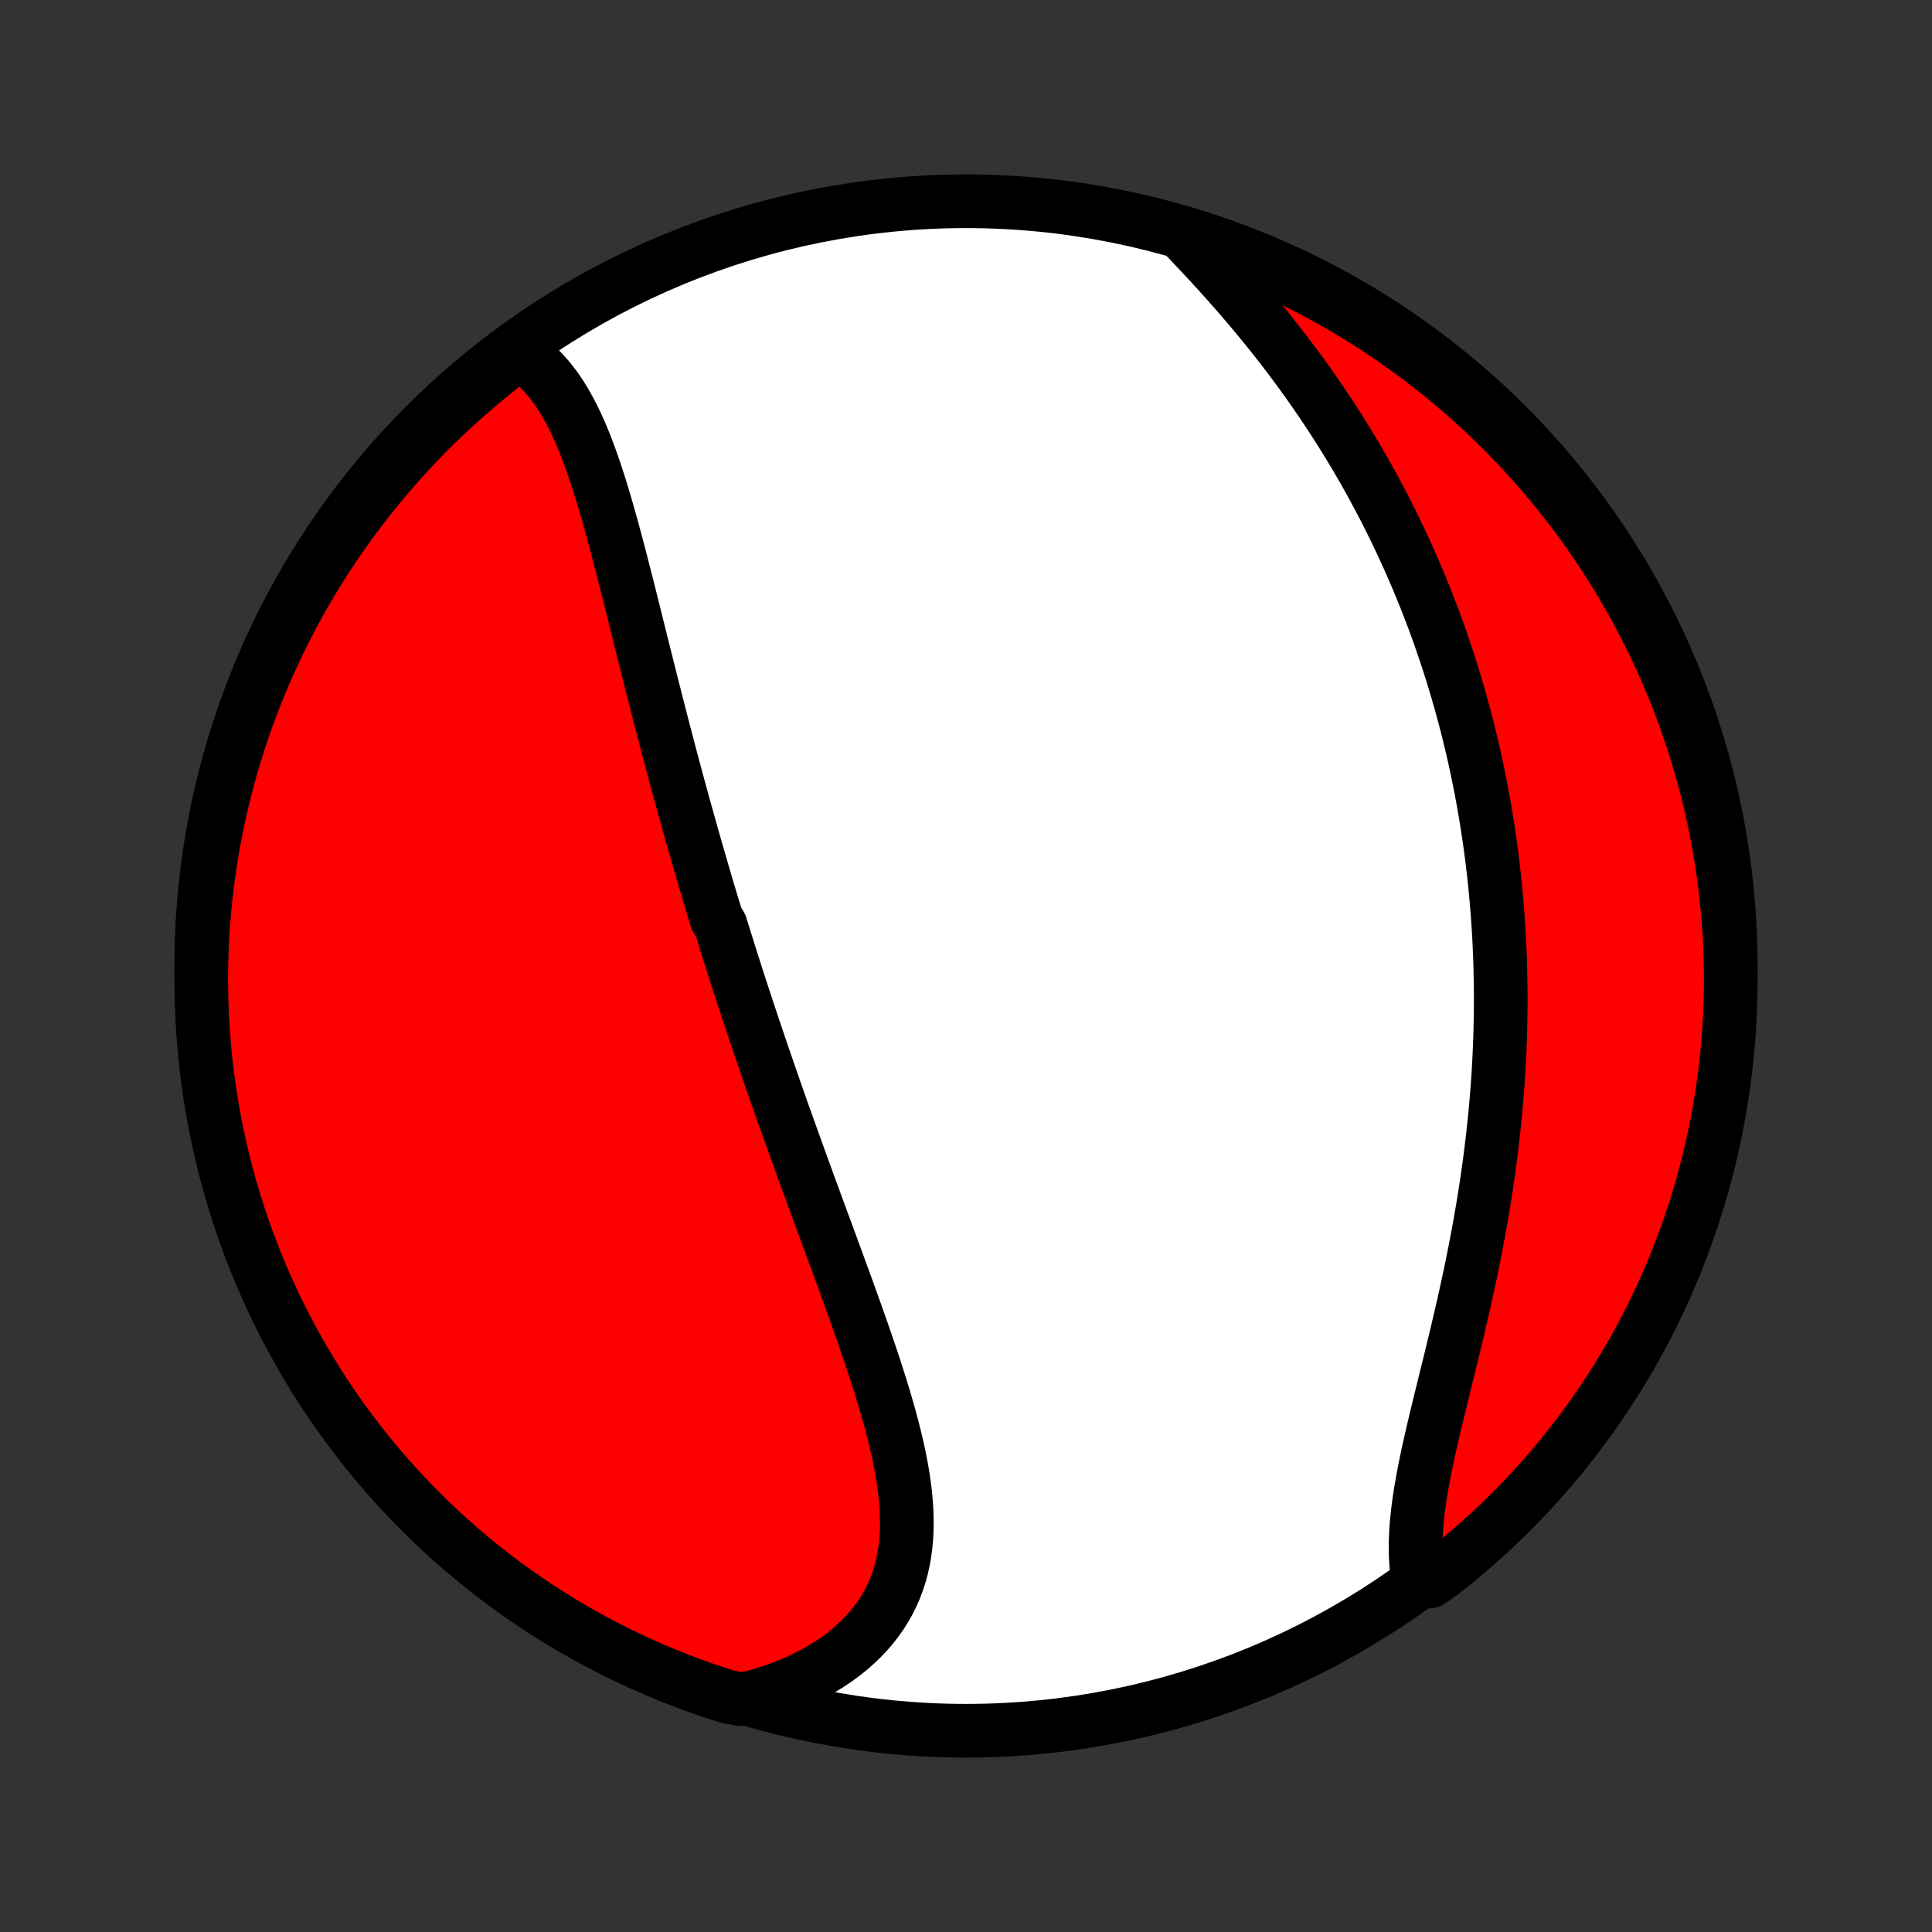 <?xml version="1.0" encoding="utf-8" standalone="no"?>
<!DOCTYPE svg PUBLIC "-//W3C//DTD SVG 1.1//EN"
  "http://www.w3.org/Graphics/SVG/1.1/DTD/svg11.dtd">
<!-- Created with matplotlib (http://matplotlib.org/) -->
<svg height="72pt" version="1.1" viewBox="0 0 72 72" width="72pt" xmlns="http://www.w3.org/2000/svg" xmlns:xlink="http://www.w3.org/1999/xlink">
 <rect x="0" y="0" width="72" height="72" fill="#333333" stroke="none"/>
 <defs>
  <style type="text/css">
*{stroke-linecap:butt;stroke-linejoin:round;}
  </style>
 </defs>
 <g id="figure_1">
  <g id="patch_1">
   <path d="
M0 72
L72 72
L72 0
L0 0
z
" style="fill:none;"/>
  </g>
  <g id="axes_1">
   <g id="PatchCollection_1">
    <defs>
     <path d="
M36 -7.5
C43.558 -7.5 50.808 -10.503 56.153 -15.848
C61.497 -21.192 64.5 -28.442 64.5 -36
C64.5 -43.558 61.497 -50.808 56.153 -56.153
C50.808 -61.497 43.558 -64.5 36 -64.5
C28.442 -64.5 21.192 -61.497 15.848 -56.153
C10.503 -50.808 7.5 -43.558 7.5 -36
C7.5 -28.442 10.503 -21.192 15.848 -15.848
C21.192 -10.503 28.442 -7.5 36 -7.5
z
" id="C0_0_a811fe30f3"/>
     <path d="
M19.32 -58.868
L19.526 -58.735
L19.723 -58.59
L19.911 -58.435
L20.091 -58.269
L20.262 -58.094
L20.425 -57.909
L20.581 -57.715
L20.73 -57.514
L20.872 -57.305
L21.008 -57.088
L21.138 -56.865
L21.262 -56.636
L21.382 -56.401
L21.496 -56.161
L21.607 -55.916
L21.713 -55.666
L21.815 -55.413
L21.914 -55.156
L22.01 -54.895
L22.103 -54.632
L22.194 -54.365
L22.282 -54.097
L22.368 -53.826
L22.451 -53.553
L22.534 -53.279
L22.614 -53.003
L22.693 -52.726
L22.771 -52.449
L22.847 -52.17
L22.923 -51.89
L22.997 -51.611
L23.071 -51.33
L23.144 -51.05
L23.216 -50.769
L23.288 -50.489
L23.359 -50.209
L23.43 -49.928
L23.5 -49.649
L23.57 -49.369
L23.64 -49.09
L23.709 -48.812
L23.778 -48.534
L23.847 -48.257
L23.916 -47.981
L23.985 -47.705
L24.054 -47.43
L24.123 -47.156
L24.191 -46.882
L24.26 -46.61
L24.329 -46.338
L24.398 -46.067
L24.466 -45.797
L24.535 -45.528
L24.604 -45.259
L24.673 -44.992
L24.743 -44.725
L24.812 -44.459
L24.881 -44.194
L24.951 -43.929
L25.021 -43.666
L25.091 -43.403
L25.161 -43.141
L25.232 -42.88
L25.302 -42.619
L25.373 -42.359
L25.445 -42.1
L25.516 -41.842
L25.588 -41.584
L25.66 -41.326
L25.732 -41.069
L25.804 -40.813
L25.877 -40.557
L25.95 -40.301
L26.024 -40.046
L26.098 -39.792
L26.172 -39.537
L26.246 -39.283
L26.321 -39.029
L26.396 -38.776
L26.472 -38.522
L26.548 -38.269
L26.625 -38.016
L26.701 -37.763
L26.856 -37.51
L26.935 -37.257
L27.013 -37.004
L27.093 -36.751
L27.172 -36.498
L27.252 -36.245
L27.333 -35.991
L27.414 -35.737
L27.496 -35.483
L27.578 -35.229
L27.661 -34.974
L27.745 -34.719
L27.829 -34.464
L27.913 -34.208
L27.999 -33.952
L28.085 -33.694
L28.171 -33.437
L28.258 -33.179
L28.346 -32.92
L28.435 -32.661
L28.524 -32.401
L28.614 -32.14
L28.704 -31.878
L28.795 -31.616
L28.887 -31.352
L28.98 -31.088
L29.073 -30.823
L29.167 -30.557
L29.262 -30.29
L29.358 -30.023
L29.454 -29.754
L29.55 -29.484
L29.648 -29.213
L29.746 -28.941
L29.845 -28.667
L29.945 -28.393
L30.046 -28.117
L30.146 -27.841
L30.248 -27.563
L30.35 -27.284
L30.453 -27.004
L30.556 -26.723
L30.66 -26.441
L30.765 -26.157
L30.87 -25.872
L30.975 -25.586
L31.08 -25.299
L31.186 -25.011
L31.292 -24.722
L31.398 -24.431
L31.505 -24.14
L31.611 -23.847
L31.717 -23.553
L31.822 -23.259
L31.928 -22.963
L32.032 -22.667
L32.137 -22.37
L32.24 -22.072
L32.342 -21.774
L32.444 -21.474
L32.544 -21.175
L32.642 -20.874
L32.738 -20.574
L32.833 -20.273
L32.925 -19.972
L33.014 -19.671
L33.101 -19.369
L33.184 -19.069
L33.264 -18.768
L33.34 -18.467
L33.412 -18.168
L33.479 -17.868
L33.541 -17.57
L33.597 -17.273
L33.647 -16.977
L33.691 -16.682
L33.728 -16.388
L33.757 -16.096
L33.779 -15.806
L33.792 -15.519
L33.796 -15.233
L33.79 -14.95
L33.775 -14.669
L33.749 -14.392
L33.712 -14.117
L33.664 -13.846
L33.605 -13.578
L33.533 -13.314
L33.449 -13.054
L33.352 -12.799
L33.242 -12.548
L33.12 -12.302
L32.984 -12.061
L32.835 -11.825
L32.672 -11.595
L32.497 -11.371
L32.309 -11.153
L32.107 -10.941
L31.893 -10.736
L31.667 -10.537
L31.429 -10.346
L31.178 -10.162
L30.917 -9.986
L30.644 -9.817
L30.361 -9.657
L30.068 -9.504
L29.765 -9.36
L29.453 -9.224
L29.132 -9.097
L28.803 -8.979
L28.466 -8.869
L28.121 -8.768
L27.627 -8.677
L27.153 -8.758
L26.681 -8.908
L26.213 -9.067
L25.747 -9.233
L25.285 -9.408
L24.825 -9.591
L24.369 -9.782
L23.917 -9.981
L23.468 -10.188
L23.024 -10.403
L22.583 -10.626
L22.146 -10.856
L21.713 -11.094
L21.285 -11.339
L20.861 -11.592
L20.442 -11.853
L20.028 -12.121
L19.619 -12.396
L19.214 -12.678
L18.814 -12.968
L18.42 -13.264
L18.032 -13.568
L17.648 -13.878
L17.27 -14.195
L16.898 -14.518
L16.532 -14.849
L16.172 -15.185
L15.818 -15.528
L15.47 -15.877
L15.128 -16.233
L14.792 -16.594
L14.463 -16.961
L14.141 -17.334
L13.825 -17.713
L13.516 -18.097
L13.213 -18.487
L12.918 -18.882
L12.63 -19.282
L12.349 -19.688
L12.075 -20.098
L11.808 -20.513
L11.549 -20.933
L11.297 -21.358
L11.053 -21.787
L10.816 -22.22
L10.587 -22.657
L10.366 -23.099
L10.152 -23.544
L9.947 -23.994
L9.749 -24.447
L9.559 -24.903
L9.378 -25.363
L9.204 -25.826
L9.039 -26.292
L8.882 -26.761
L8.733 -27.233
L8.592 -27.708
L8.46 -28.185
L8.336 -28.665
L8.221 -29.146
L8.114 -29.63
L8.016 -30.116
L7.926 -30.603
L7.844 -31.093
L7.772 -31.583
L7.707 -32.075
L7.652 -32.569
L7.605 -33.063
L7.567 -33.558
L7.537 -34.054
L7.516 -34.551
L7.504 -35.048
L7.5 -35.545
L7.505 -36.042
L7.519 -36.54
L7.541 -37.037
L7.572 -37.534
L7.612 -38.03
L7.661 -38.526
L7.718 -39.021
L7.783 -39.515
L7.858 -40.008
L7.94 -40.5
L8.032 -40.991
L8.132 -41.48
L8.24 -41.967
L8.357 -42.452
L8.482 -42.936
L8.616 -43.417
L8.758 -43.896
L8.908 -44.373
L9.067 -44.847
L9.233 -45.319
L9.408 -45.787
L9.591 -46.253
L9.782 -46.715
L9.981 -47.175
L10.188 -47.631
L10.403 -48.083
L10.626 -48.532
L10.856 -48.976
L11.094 -49.417
L11.339 -49.854
L11.592 -50.287
L11.853 -50.715
L12.121 -51.139
L12.396 -51.558
L12.678 -51.972
L12.968 -52.382
L13.264 -52.786
L13.568 -53.185
L13.878 -53.58
L14.195 -53.968
L14.518 -54.352
L14.849 -54.73
L15.185 -55.102
L15.528 -55.468
L15.877 -55.828
L16.233 -56.182
L16.594 -56.531
L16.961 -56.872
L17.334 -57.208
L17.713 -57.537
L18.097 -57.859
L18.487 -58.175
z
" id="C0_1_fd8804ee5a"/>
     <path d="
M44.164 -63.186
L44.414 -62.924
L44.664 -62.659
L44.913 -62.393
L45.162 -62.124
L45.409 -61.854
L45.654 -61.582
L45.898 -61.307
L46.14 -61.032
L46.379 -60.754
L46.616 -60.475
L46.85 -60.195
L47.082 -59.914
L47.31 -59.632
L47.536 -59.348
L47.758 -59.063
L47.977 -58.778
L48.193 -58.492
L48.405 -58.205
L48.613 -57.918
L48.819 -57.63
L49.02 -57.341
L49.219 -57.053
L49.413 -56.763
L49.604 -56.474
L49.792 -56.184
L49.976 -55.895
L50.156 -55.605
L50.333 -55.315
L50.507 -55.025
L50.677 -54.735
L50.844 -54.445
L51.007 -54.155
L51.167 -53.865
L51.323 -53.575
L51.477 -53.286
L51.627 -52.996
L51.773 -52.707
L51.917 -52.418
L52.057 -52.129
L52.195 -51.84
L52.329 -51.551
L52.461 -51.263
L52.589 -50.974
L52.715 -50.686
L52.838 -50.398
L52.957 -50.11
L53.075 -49.822
L53.189 -49.534
L53.3 -49.246
L53.41 -48.959
L53.516 -48.671
L53.62 -48.384
L53.721 -48.096
L53.819 -47.808
L53.916 -47.521
L54.009 -47.233
L54.101 -46.945
L54.189 -46.657
L54.276 -46.369
L54.36 -46.08
L54.442 -45.792
L54.521 -45.503
L54.599 -45.214
L54.674 -44.924
L54.746 -44.634
L54.817 -44.343
L54.885 -44.053
L54.951 -43.761
L55.015 -43.469
L55.077 -43.177
L55.136 -42.884
L55.194 -42.59
L55.249 -42.296
L55.302 -42.001
L55.353 -41.705
L55.402 -41.408
L55.449 -41.111
L55.494 -40.812
L55.536 -40.513
L55.577 -40.213
L55.615 -39.911
L55.651 -39.609
L55.685 -39.306
L55.717 -39.001
L55.746 -38.695
L55.774 -38.388
L55.799 -38.08
L55.822 -37.771
L55.843 -37.46
L55.862 -37.148
L55.878 -36.835
L55.892 -36.52
L55.904 -36.204
L55.913 -35.886
L55.92 -35.567
L55.925 -35.246
L55.928 -34.924
L55.928 -34.6
L55.925 -34.274
L55.92 -33.947
L55.913 -33.619
L55.903 -33.288
L55.89 -32.956
L55.875 -32.623
L55.858 -32.287
L55.838 -31.951
L55.815 -31.612
L55.789 -31.272
L55.761 -30.93
L55.73 -30.586
L55.697 -30.241
L55.66 -29.894
L55.621 -29.546
L55.58 -29.196
L55.535 -28.845
L55.488 -28.492
L55.438 -28.138
L55.385 -27.782
L55.33 -27.425
L55.272 -27.068
L55.211 -26.709
L55.148 -26.349
L55.082 -25.988
L55.014 -25.626
L54.943 -25.263
L54.87 -24.9
L54.795 -24.537
L54.717 -24.172
L54.638 -23.808
L54.557 -23.444
L54.474 -23.08
L54.39 -22.717
L54.304 -22.354
L54.217 -21.991
L54.13 -21.629
L54.042 -21.269
L53.953 -20.91
L53.865 -20.552
L53.778 -20.196
L53.69 -19.842
L53.605 -19.49
L53.52 -19.141
L53.438 -18.795
L53.358 -18.451
L53.281 -18.111
L53.207 -17.774
L53.137 -17.441
L53.071 -17.112
L53.01 -16.787
L52.955 -16.467
L52.905 -16.152
L52.862 -15.841
L52.825 -15.536
L52.795 -15.236
L52.774 -14.942
L52.76 -14.654
L52.754 -14.372
L52.757 -14.096
L52.769 -13.827
L52.79 -13.564
L52.82 -13.309
L53.276 -13.06
L53.669 -13.333
L54.057 -13.638
L54.439 -13.95
L54.815 -14.268
L55.186 -14.594
L55.551 -14.925
L55.91 -15.263
L56.263 -15.608
L56.609 -15.958
L56.95 -16.315
L57.284 -16.678
L57.611 -17.046
L57.932 -17.421
L58.247 -17.8
L58.554 -18.186
L58.855 -18.577
L59.148 -18.973
L59.435 -19.375
L59.715 -19.781
L59.987 -20.193
L60.252 -20.609
L60.509 -21.03
L60.76 -21.456
L61.002 -21.886
L61.237 -22.32
L61.464 -22.758
L61.684 -23.201
L61.895 -23.647
L62.099 -24.097
L62.295 -24.551
L62.483 -25.008
L62.663 -25.469
L62.834 -25.933
L62.998 -26.399
L63.153 -26.869
L63.3 -27.342
L63.439 -27.817
L63.569 -28.295
L63.691 -28.775
L63.804 -29.257
L63.909 -29.741
L64.006 -30.227
L64.094 -30.715
L64.173 -31.205
L64.244 -31.696
L64.306 -32.188
L64.36 -32.682
L64.405 -33.176
L64.441 -33.672
L64.469 -34.168
L64.488 -34.664
L64.498 -35.161
L64.5 -35.659
L64.493 -36.156
L64.477 -36.654
L64.452 -37.151
L64.419 -37.648
L64.377 -38.144
L64.327 -38.64
L64.268 -39.134
L64.201 -39.628
L64.124 -40.121
L64.04 -40.613
L63.946 -41.103
L63.844 -41.591
L63.734 -42.078
L63.615 -42.563
L63.488 -43.046
L63.352 -43.527
L63.209 -44.006
L63.056 -44.482
L62.896 -44.956
L62.727 -45.426
L62.551 -45.894
L62.366 -46.359
L62.173 -46.821
L61.972 -47.279
L61.763 -47.735
L61.547 -48.186
L61.322 -48.634
L61.09 -49.078
L60.85 -49.518
L60.603 -49.953
L60.348 -50.385
L60.086 -50.812
L59.817 -51.235
L59.54 -51.653
L59.256 -52.066
L58.965 -52.475
L58.667 -52.878
L58.362 -53.276
L58.05 -53.669
L57.731 -54.057
L57.406 -54.439
L57.075 -54.815
L56.737 -55.186
L56.392 -55.551
L56.042 -55.91
L55.685 -56.263
L55.322 -56.609
L54.954 -56.95
L54.58 -57.284
L54.2 -57.611
L53.814 -57.932
L53.423 -58.247
L53.027 -58.554
L52.625 -58.855
L52.219 -59.148
L51.807 -59.435
L51.391 -59.715
L50.97 -59.987
L50.544 -60.252
L50.114 -60.509
L49.68 -60.76
L49.242 -61.002
L48.799 -61.237
L48.353 -61.464
L47.903 -61.684
L47.449 -61.895
L46.992 -62.099
L46.531 -62.295
L46.068 -62.483
L45.601 -62.663
L45.131 -62.834
z
" id="C0_2_411c11f6c8"/>
    </defs>
    <g clip-path="url(#p1bffca34e9)">
     <use style="fill:#ffffff;stroke:#000000;stroke-width:2.0;" x="0.0" xlink:href="#C0_0_a811fe30f3" y="72.0"/>
    </g>
    <g clip-path="url(#p1bffca34e9)">
     <use style="fill:#ff0000;stroke:#000000;stroke-width:2.0;" x="0.0" xlink:href="#C0_1_fd8804ee5a" y="72.0"/>
    </g>
    <g clip-path="url(#p1bffca34e9)">
     <use style="fill:#ff0000;stroke:#000000;stroke-width:2.0;" x="0.0" xlink:href="#C0_2_411c11f6c8" y="72.0"/>
    </g>
   </g>
  </g>
 </g>
 <defs>
  <clipPath id="p1bffca34e9">
   <rect height="72.0" width="72.0" x="0.0" y="0.0"/>
  </clipPath>
 </defs>
</svg>
